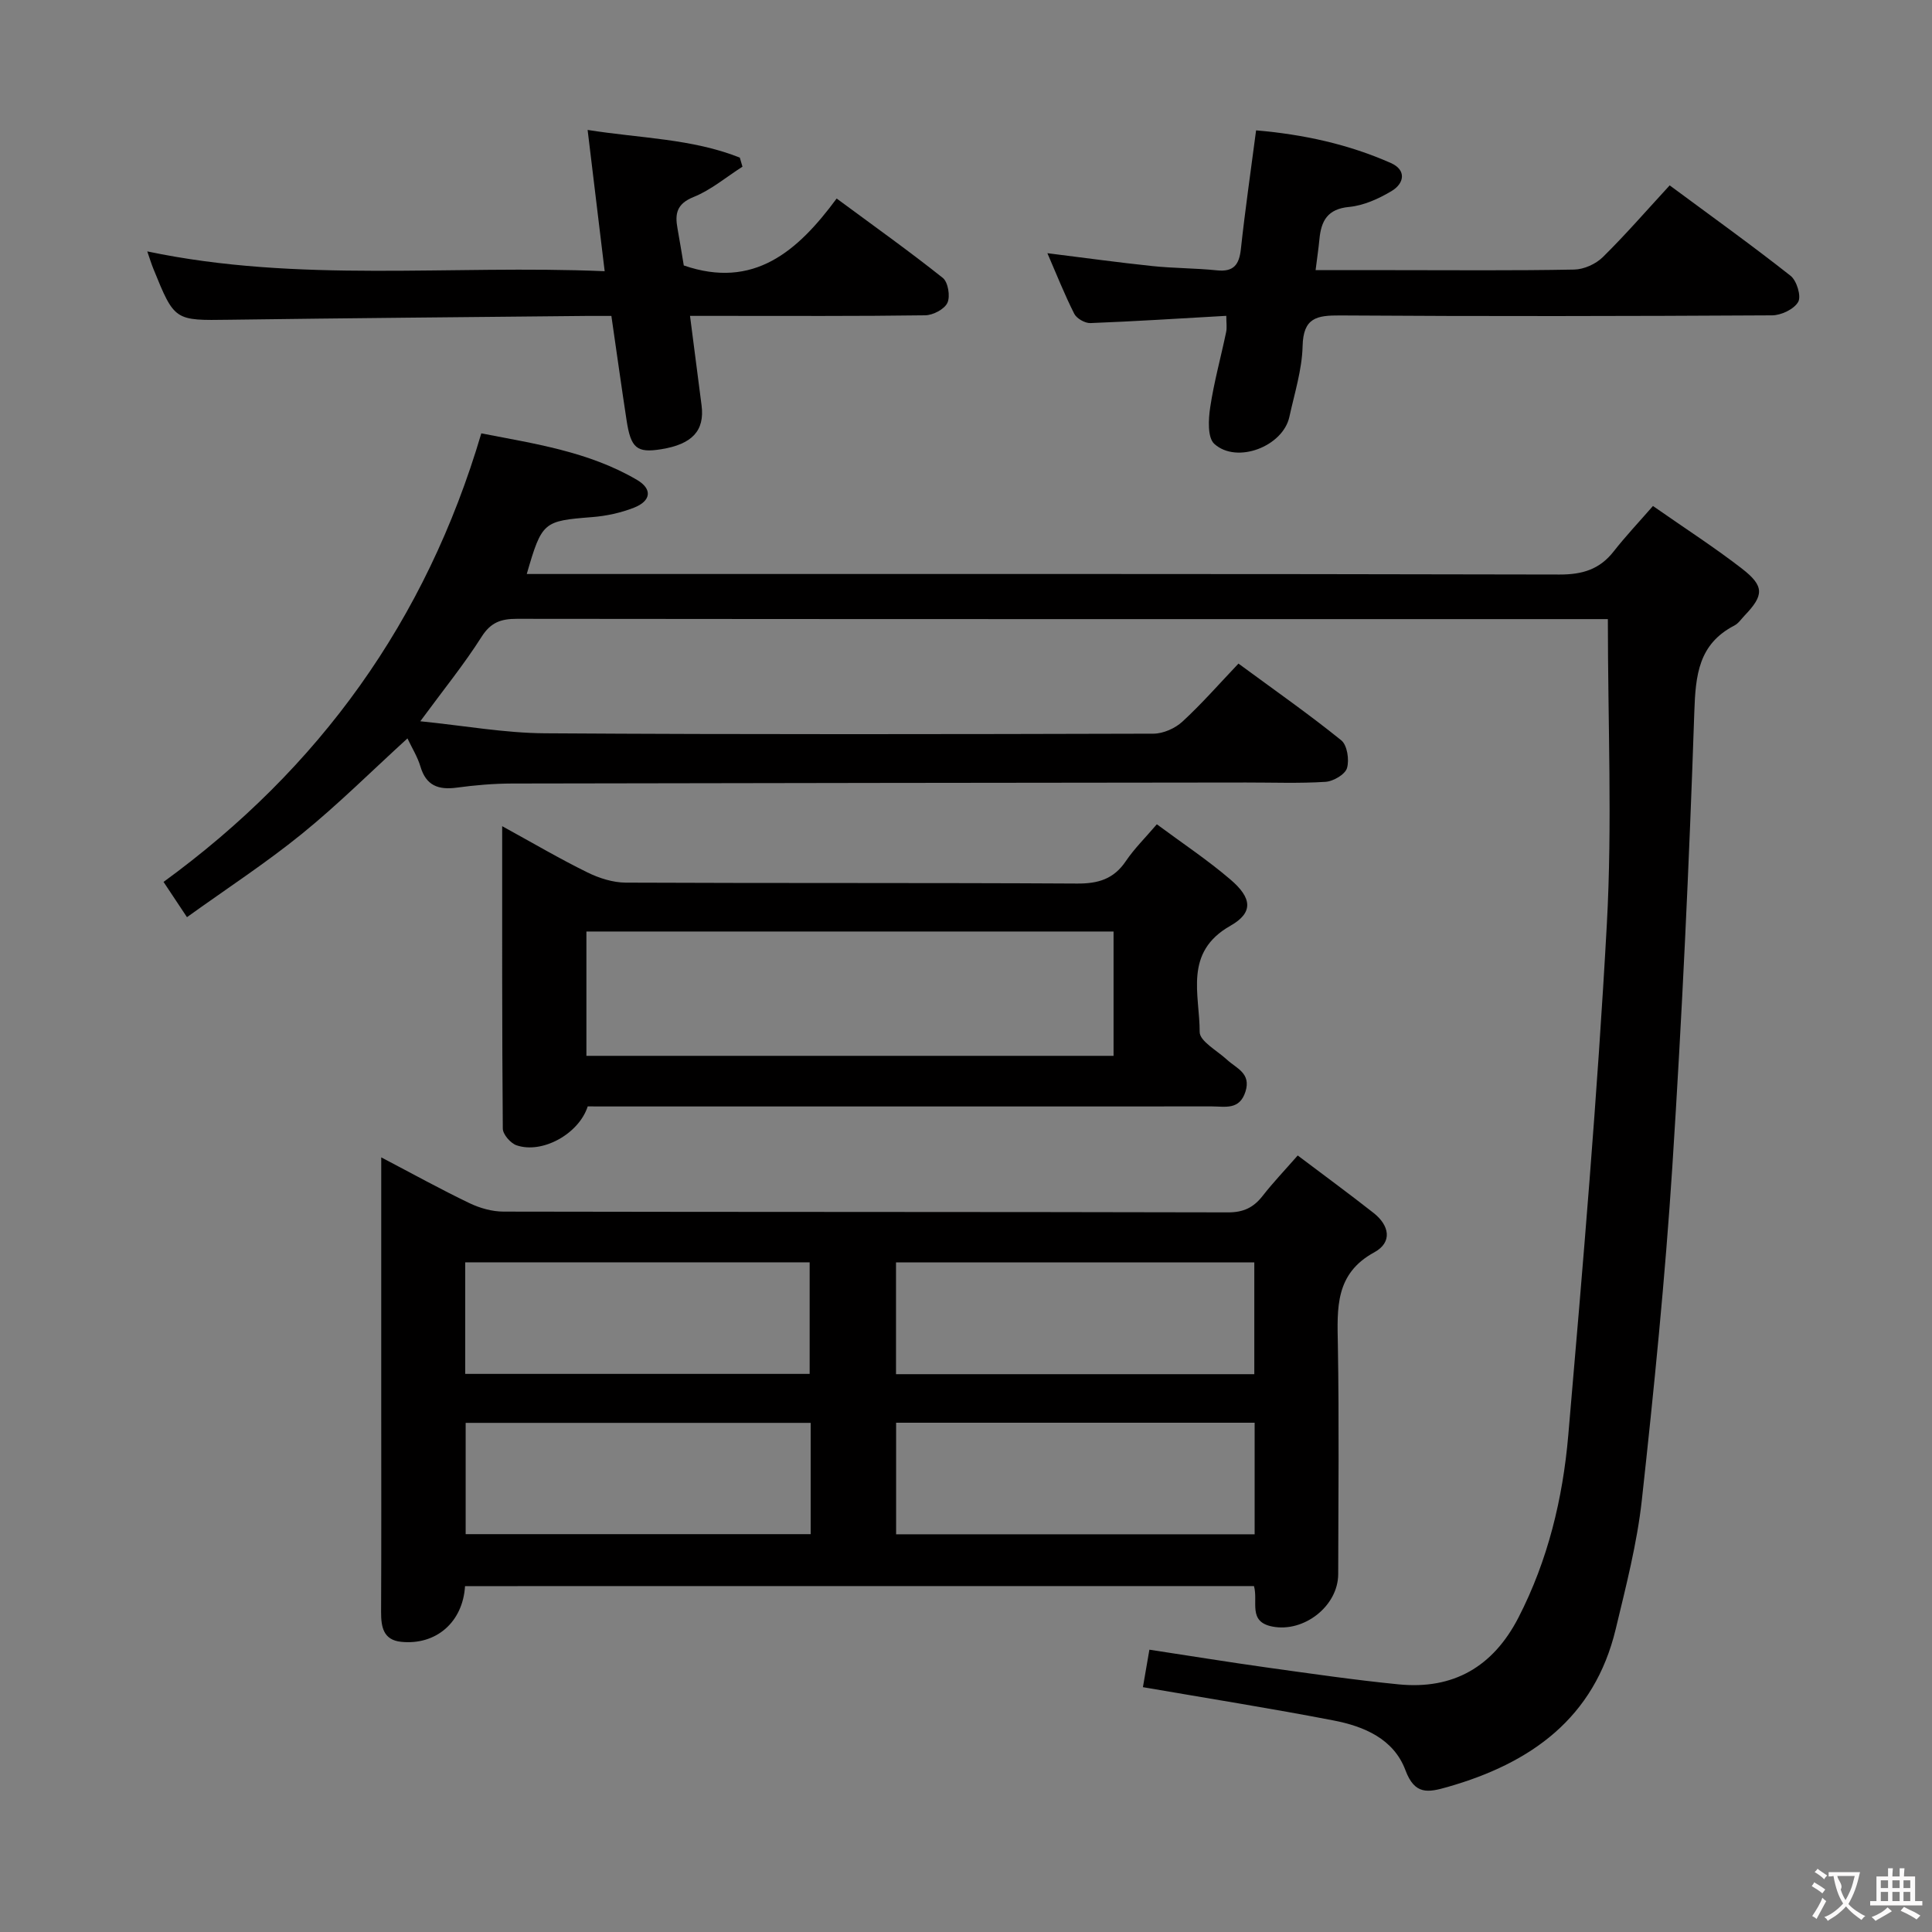<svg enable-background="new 0 0 400 400" viewBox="0 0 400 400" xmlns="http://www.w3.org/2000/svg"><rect x="0" y="0" width="400" height="400" fill="#808080" stroke="none"/><g fill="#010000"><path d="m236.63 349.31c.42-2.41.83-4.81 1.34-7.76 8.43 1.28 16.41 2.58 24.41 3.7 9.05 1.26 18.1 2.58 27.19 3.48 11.34 1.12 19.56-3.65 24.81-13.83 6.1-11.86 9.18-24.64 10.31-37.7 3.05-35.26 6.05-70.55 7.99-105.88 1.14-20.73.21-41.58.21-63.14-.91 0-2.67 0-4.43 0-73.81 0-147.63.02-221.44-.06-3.28 0-5.4.71-7.31 3.72-3.63 5.72-7.94 11.02-12.69 17.49 9.13.92 17.47 2.44 25.82 2.49 41.99.27 83.98.19 125.96.08 2.03-.01 4.48-1.09 5.99-2.48 4.02-3.7 7.64-7.84 11.62-12.03 7.49 5.51 14.57 10.46 21.28 15.88 1.24 1 1.7 4.05 1.19 5.76-.39 1.31-2.83 2.73-4.43 2.84-5.48.35-10.99.13-16.49.14-50.65.06-101.3.1-151.96.21-3.81.01-7.65.34-11.42.85-3.79.51-6.36-.39-7.53-4.36-.6-2.01-1.75-3.85-2.69-5.83-7.43 6.77-14.34 13.66-21.87 19.77-7.46 6.05-15.56 11.33-23.78 17.24-1.79-2.7-3.14-4.71-4.85-7.3 32.22-23.48 54.31-53.98 65.79-92.87 10.92 2.14 22.21 3.75 32.24 9.64 3.23 1.9 2.91 4.36-.63 5.75-2.73 1.07-5.73 1.72-8.66 1.95-10.1.8-10.39.93-13.54 11.78h5.88c69.31 0 138.63-.05 207.94.11 4.75.01 8.3-1.06 11.22-4.79 2.45-3.13 5.19-6.03 8.13-9.4 6.79 4.74 12.78 8.6 18.4 12.95 4.7 3.64 4.59 5.53.59 9.71-.69.72-1.29 1.65-2.14 2.09-7.42 3.85-8.03 10.24-8.29 17.88-1.06 31.4-2.53 62.79-4.55 94.14-1.49 23.04-3.79 46.04-6.31 69-.99 9.02-3.3 17.93-5.42 26.78-4.43 18.42-17.53 27.73-34.79 32.66-4.08 1.17-6.81 1.69-8.74-3.47-2.43-6.5-8.6-9.1-14.95-10.31-12.84-2.48-25.77-4.53-39.4-6.88z"/><path d="m96.28 328.39c-.46 7.49-6.02 12.27-13.23 11.53-3.68-.38-4.16-3.06-4.15-6.2.07-14.33.03-28.66.03-43 0-15.17 0-30.33 0-45.5 0-1.6 0-3.2 0-5.6 6.53 3.42 12.31 6.62 18.25 9.47 2.16 1.04 4.71 1.76 7.08 1.76 50 .1 99.99.04 149.99.16 3.21.01 5.29-1.01 7.17-3.42 2.13-2.73 4.53-5.25 7.26-8.36 5.44 4.11 10.65 7.92 15.72 11.91 3.24 2.55 3.96 6.05.13 8.14-8.14 4.43-7.68 11.54-7.54 19.12.27 15.83.1 31.66.07 47.5-.01 6.63-7.11 12.14-13.63 10.86-5.14-1-2.88-5.14-3.81-8.38-54.25.01-108.64.01-163.34.01zm163.41-67.02c-24.92 0-49.46 0-74.18 0v23.14h74.18c0-7.76 0-15.19 0-23.14zm.07 33.19c-25.07 0-49.62 0-74.23 0v23.1h74.23c0-7.79 0-15.25 0-23.1zm-163.44-10.11h71.31c0-7.95 0-15.52 0-23.1-23.93 0-47.49 0-71.31 0zm71.52 10.14c-24.19 0-47.85 0-71.43 0v23.04h71.43c0-7.83 0-15.28 0-23.04z"/><path d="m121.68 229.07c-1.84 5.71-9.43 9.88-14.74 8.05-1.24-.43-2.83-2.26-2.84-3.45-.17-20.58-.13-41.16-.13-62.62 6.36 3.49 11.9 6.75 17.66 9.58 2.42 1.19 5.28 2.1 7.95 2.11 31.14.14 62.28.01 93.42.19 4.37.03 7.59-.93 10.09-4.64 1.75-2.59 4.02-4.82 6.42-7.63 5.22 3.87 10.47 7.36 15.23 11.43 4.47 3.81 4.82 6.85 0 9.58-9.74 5.52-6.34 14.26-6.36 22 0 1.9 3.62 3.85 5.64 5.72 1.96 1.82 5.05 2.78 3.84 6.62-1.23 3.88-4.23 3.06-6.95 3.06-41.13.02-82.27.01-123.4.01-1.82-.01-3.64-.01-5.83-.01zm108.87-36.21c-36.59 0-72.91 0-109.14 0v25.74h109.14c0-8.74 0-17.14 0-25.74z"/><path d="m253.89 65.39c-9.91.56-19.02 1.15-28.13 1.5-1.12.04-2.85-.94-3.35-1.93-2.01-3.98-3.66-8.15-5.56-12.54 7.46.93 14.56 1.91 21.68 2.66 4.45.47 8.96.43 13.41.89 3.46.36 4.61-1.14 4.97-4.39.87-8.06 2.04-16.09 3.15-24.59 9.82.84 19.12 2.87 27.92 6.77 3.24 1.44 2.78 4.21.14 5.79-2.66 1.59-5.76 3-8.78 3.29-4.52.42-5.81 2.9-6.17 6.71-.19 1.96-.48 3.9-.79 6.38h16.1c12.49 0 24.98.12 37.46-.12 2.01-.04 4.46-1.15 5.91-2.58 4.71-4.64 9.05-9.65 13.84-14.85 8.58 6.35 16.95 12.35 25.03 18.72 1.27 1 2.25 4.22 1.58 5.4-.85 1.51-3.52 2.78-5.41 2.79-29.81.17-59.61.22-89.42.02-4.88-.03-7.64.47-7.78 6.35-.12 4.9-1.68 9.79-2.74 14.65-1.33 6.11-10.87 9.81-15.54 5.59-1.43-1.3-1.23-5.07-.85-7.57.78-5.23 2.21-10.36 3.29-15.54.21-.92.04-1.91.04-3.4z"/><path d="m126.58 65.41c-1.9 0-3.53-.01-5.16 0-24.64.25-49.28.45-73.91.79-11.36.16-11.36.29-15.76-10.56-.42-1.03-.74-2.1-1.26-3.59 31.37 6.6 62.68 2.74 94.7 4.1-1.2-9.91-2.32-19.19-3.53-29.25 10.93 1.74 21.59 1.79 31.51 5.73.18.63.37 1.26.55 1.88-3.36 2.14-6.5 4.82-10.13 6.28-3.5 1.41-3.88 3.48-3.32 6.51.47 2.6.89 5.22 1.3 7.66 14.48 4.99 23.58-2.92 31.65-13.86 7.71 5.7 15 10.88 21.98 16.44 1.09.87 1.58 3.82.95 5.16-.61 1.32-2.98 2.56-4.6 2.58-14.16.2-28.32.12-42.48.12-1.81 0-3.62 0-6.21 0 .84 6.5 1.62 12.5 2.39 18.51.68 5.24-1.92 8.07-8.37 9.1-5.03.81-6.28-.21-7.16-6.03-1.05-6.87-2.01-13.77-3.14-21.57z"/></g><path d="m377.9 391.2c-.2.3-.4.5-.6.8-.7-.6-1.4-1-2.2-1.5.2-.3.4-.5.5-.8.6.4 1.4.8 2.3 1.5zm-1.8 6.1c-.2-.2-.5-.4-.9-.6.4-.6.8-1.2 1.2-1.9s.7-1.3.9-1.9c.3.3.5.5.8.7-.7 1.3-1.4 2.6-2 3.7zm2.2-9c-.3.3-.5.5-.6.8-.6-.6-1.3-1.1-2-1.5.3-.3.5-.5.6-.7.6.5 1.3.9 2 1.4zm.3.2v-.9h2 4.5c-.3 1.3-.6 2.5-1 3.6s-.9 2.1-1.4 3c.4.5 1 1 1.6 1.4s1.2.8 1.9 1.1c-.3.2-.5.4-.8.8-.4-.3-1-.7-1.6-1.2s-1.2-1.1-1.6-1.6c-.5.6-1.1 1.1-1.7 1.6s-1.4.9-2.1 1.4c-.1-.3-.3-.5-.7-.8.6-.2 1.2-.5 1.9-1s1.4-1.1 2-1.8c-.5-.8-.9-1.6-1.2-2.5s-.6-2-.8-3.2c-.4.1-.7.1-1 .1zm2.5 2.7c.3 1 .7 1.7 1 2.2.3-.5.6-1.1 1-2s.6-1.9.9-3h-3.2-.4c.1.9 1.3 1.8.7 2.8z" fill="#fbfafa"/><path d="m396.5 388.5v1.5 3.6h1.5v.9c-.4 0-1 0-1.7 0h-7.9c-.5 0-.9 0-1.2 0v-.9h1.3v-3.5c0-.7 0-1.2 0-1.6h2.4c0-.8 0-1.4 0-1.7h1c0 .3-.1.8-.1 1.7h1.5c0-.8 0-1.4 0-1.7h1c0 .3-.1.9-.1 1.7zm-8.2 9.2c-.2-.3-.5-.5-.8-.8.8-.3 1.4-.6 1.9-.9s1-.7 1.4-1.1c.3.3.6.5.9.8-1.6 1-2.8 1.6-3.4 2zm2.6-6.8v-1.6h-1.5v1.6zm0 2.7v-1.9h-1.5v1.9zm2.4-2.7v-1.6h-1.5v1.6zm0 2.7v-1.9h-1.5v1.9zm.2 2 .7-.8c.4.2.9.5 1.6.8s1.3.7 1.8 1c-.3.3-.5.5-.8.8-.4-.3-1.5-1-3.3-1.8zm2-4.7v-1.6h-1.4v1.6zm0 2.7v-1.9h-1.4v1.9z" fill="#fbfafa"/></svg>